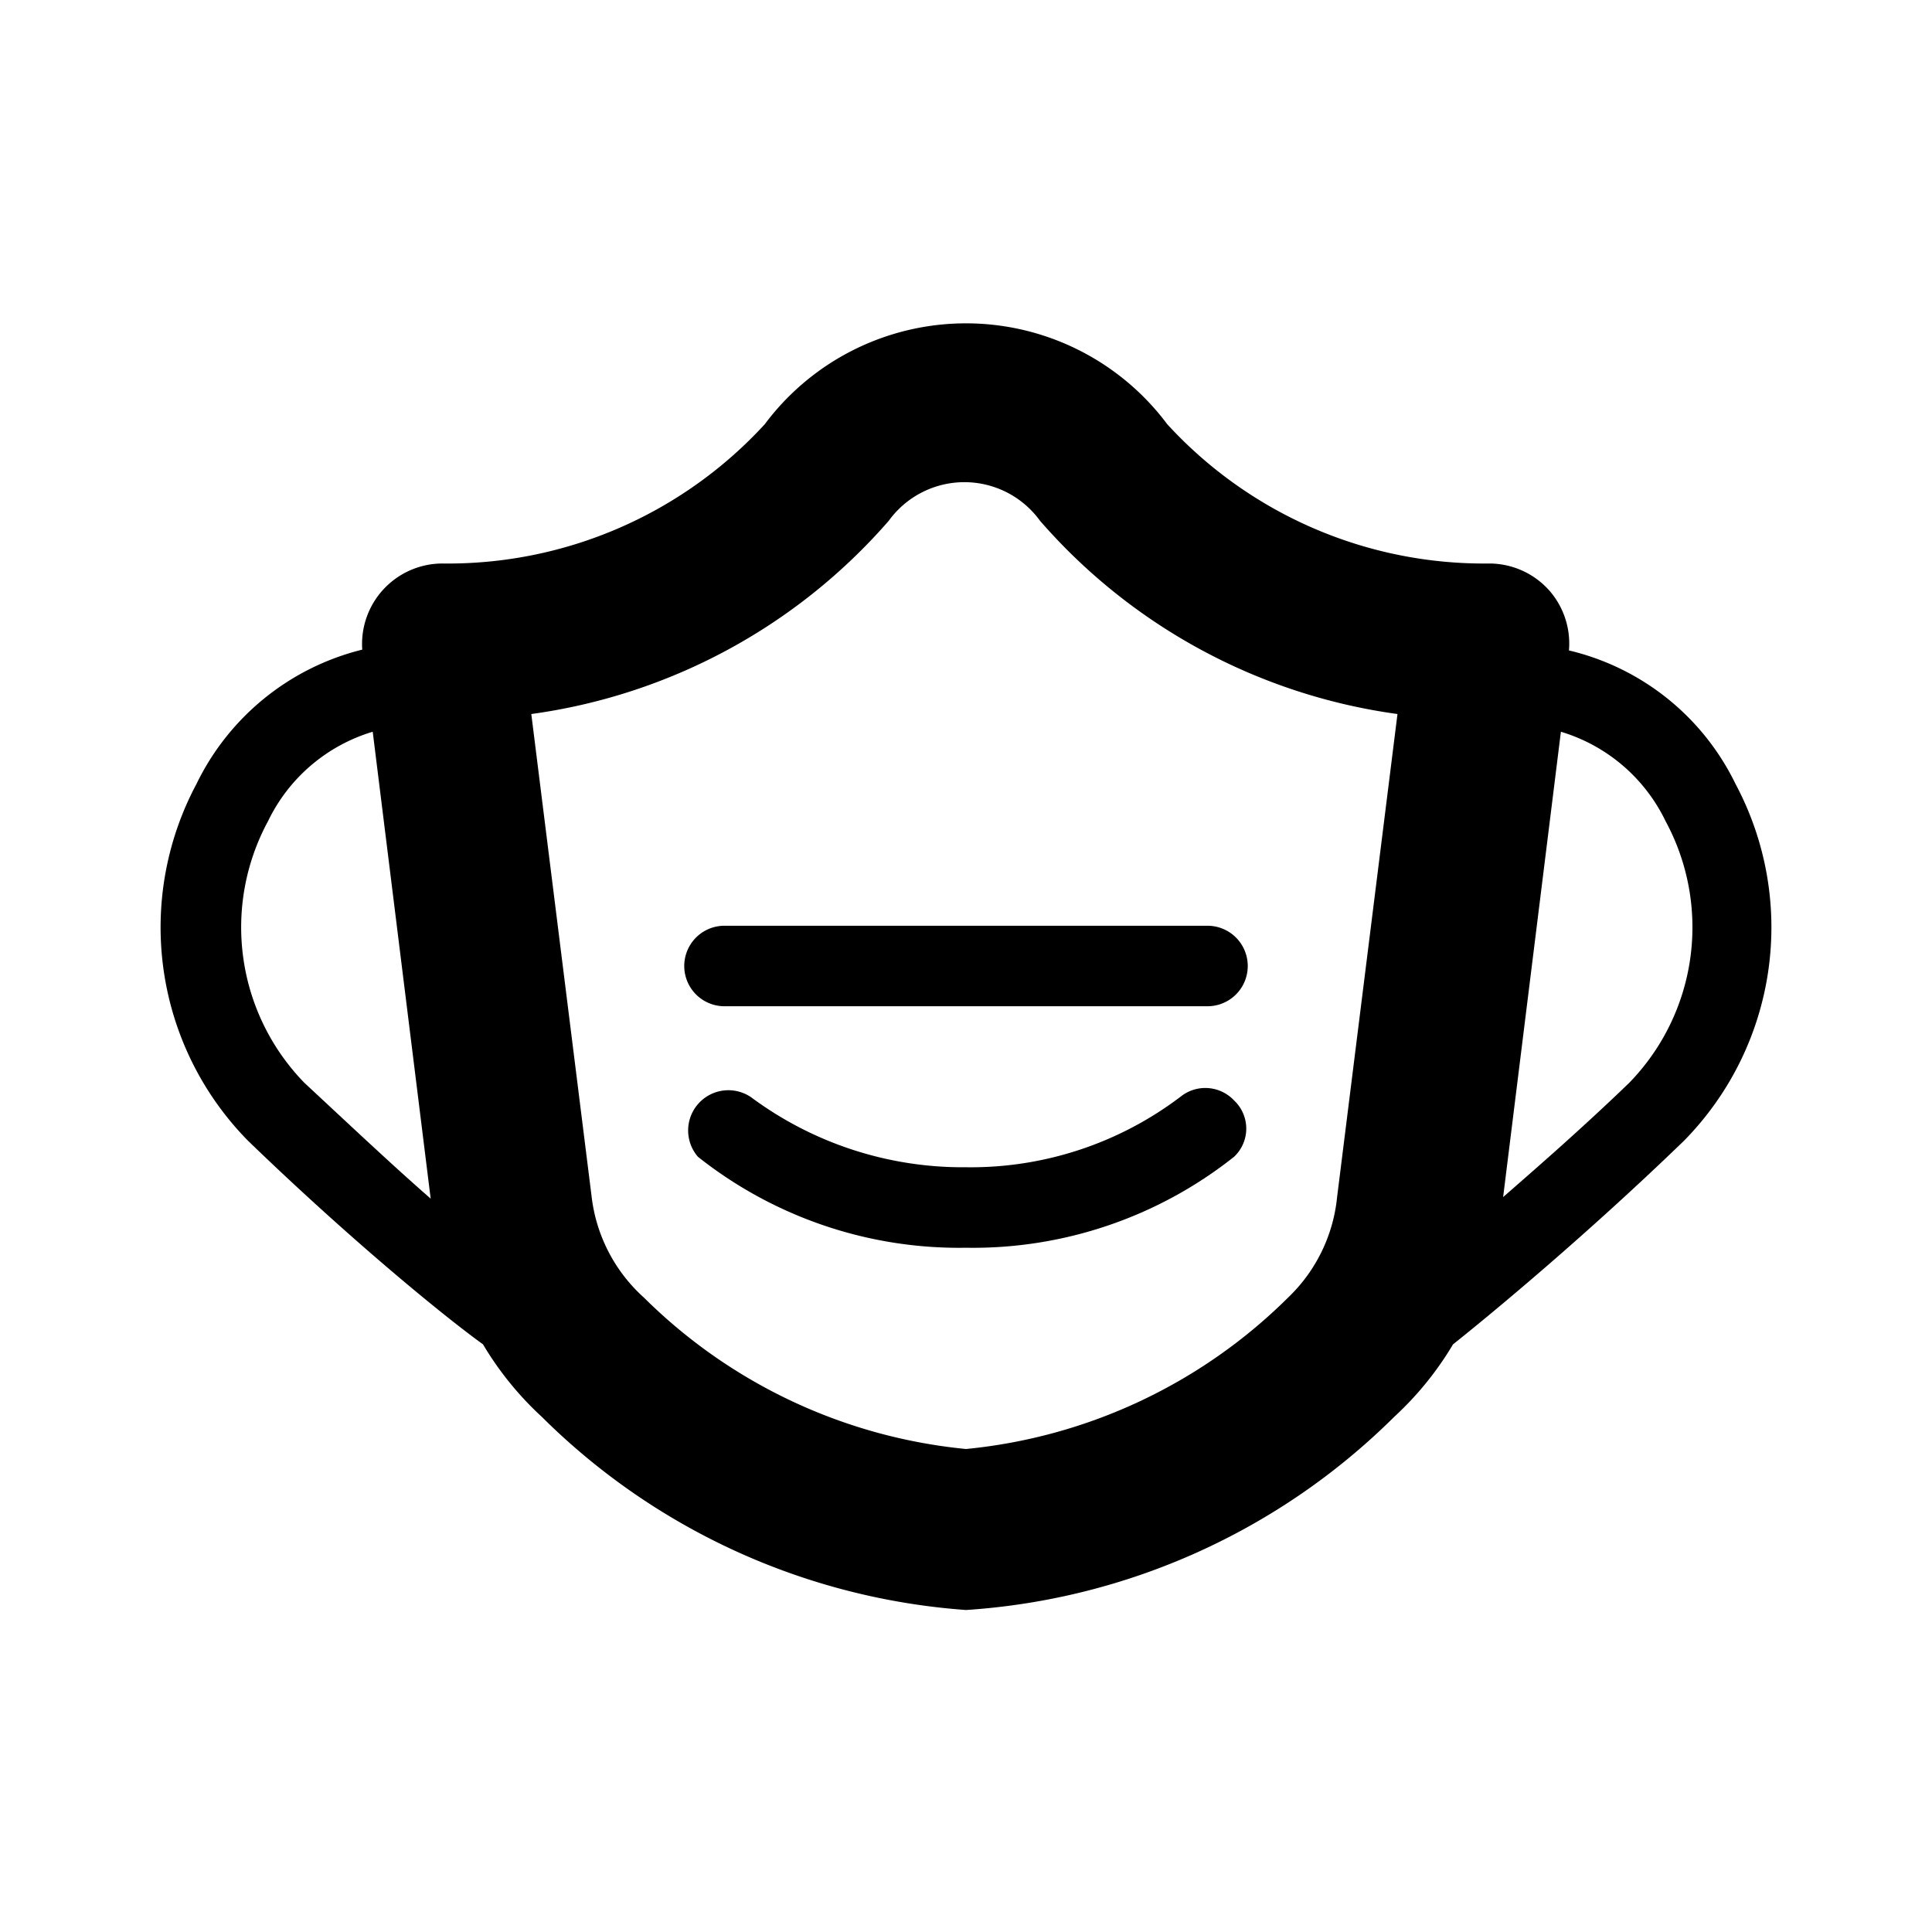 <svg xmlns="http://www.w3.org/2000/svg" viewBox="0 0 24 24" aria-hidden="true"><path d="M21.56 9.74a3.09 3.09 0 00-2.07-1.66 1 1 0 00-.24-.74A1 1 0 0018.5 7a5.34 5.34 0 01-4-1.73 3.12 3.12 0 00-5 0A5.34 5.34 0 015.5 7a1 1 0 00-1 1.07 3.12 3.12 0 00-2.06 1.67 3.78 3.78 0 00.64 4.43C4.29 15.34 5.46 16.31 6 16.7a4 4 0 00.73.9A8.32 8.32 0 0012 20a8.32 8.32 0 005.32-2.4 4 4 0 00.73-.9c.49-.39 1.66-1.36 2.87-2.53a3.78 3.78 0 00.64-4.43zm-18.23.46a2.12 2.12 0 011.3-1.11l.72 5.8c-.47-.41-1-.91-1.57-1.44a2.77 2.77 0 01-.45-3.25zM16 16.12A6.58 6.58 0 0112 18a6.58 6.58 0 01-4-1.88 2 2 0 01-.65-1.25l-.75-6a7.18 7.18 0 004.44-2.4 1.16 1.16 0 011.88 0 7.18 7.18 0 004.44 2.4l-.75 6a2 2 0 01-.61 1.25zm2.67-1.23l.72-5.8a2.12 2.12 0 011.3 1.11 2.77 2.77 0 01-.45 3.25c-.57.55-1.12 1.03-1.59 1.44z"/><path d="M14.67 13.62a4.31 4.31 0 01-2.67.88 4.41 4.41 0 01-2.67-.87.5.5 0 00-.66.74A5.22 5.22 0 0012 15.5a5.22 5.22 0 003.33-1.13.48.48 0 000-.7.49.49 0 00-.66-.05zM15 11.5H9a.5.5 0 000 1h6a.5.5 0 000-1z"/></svg>